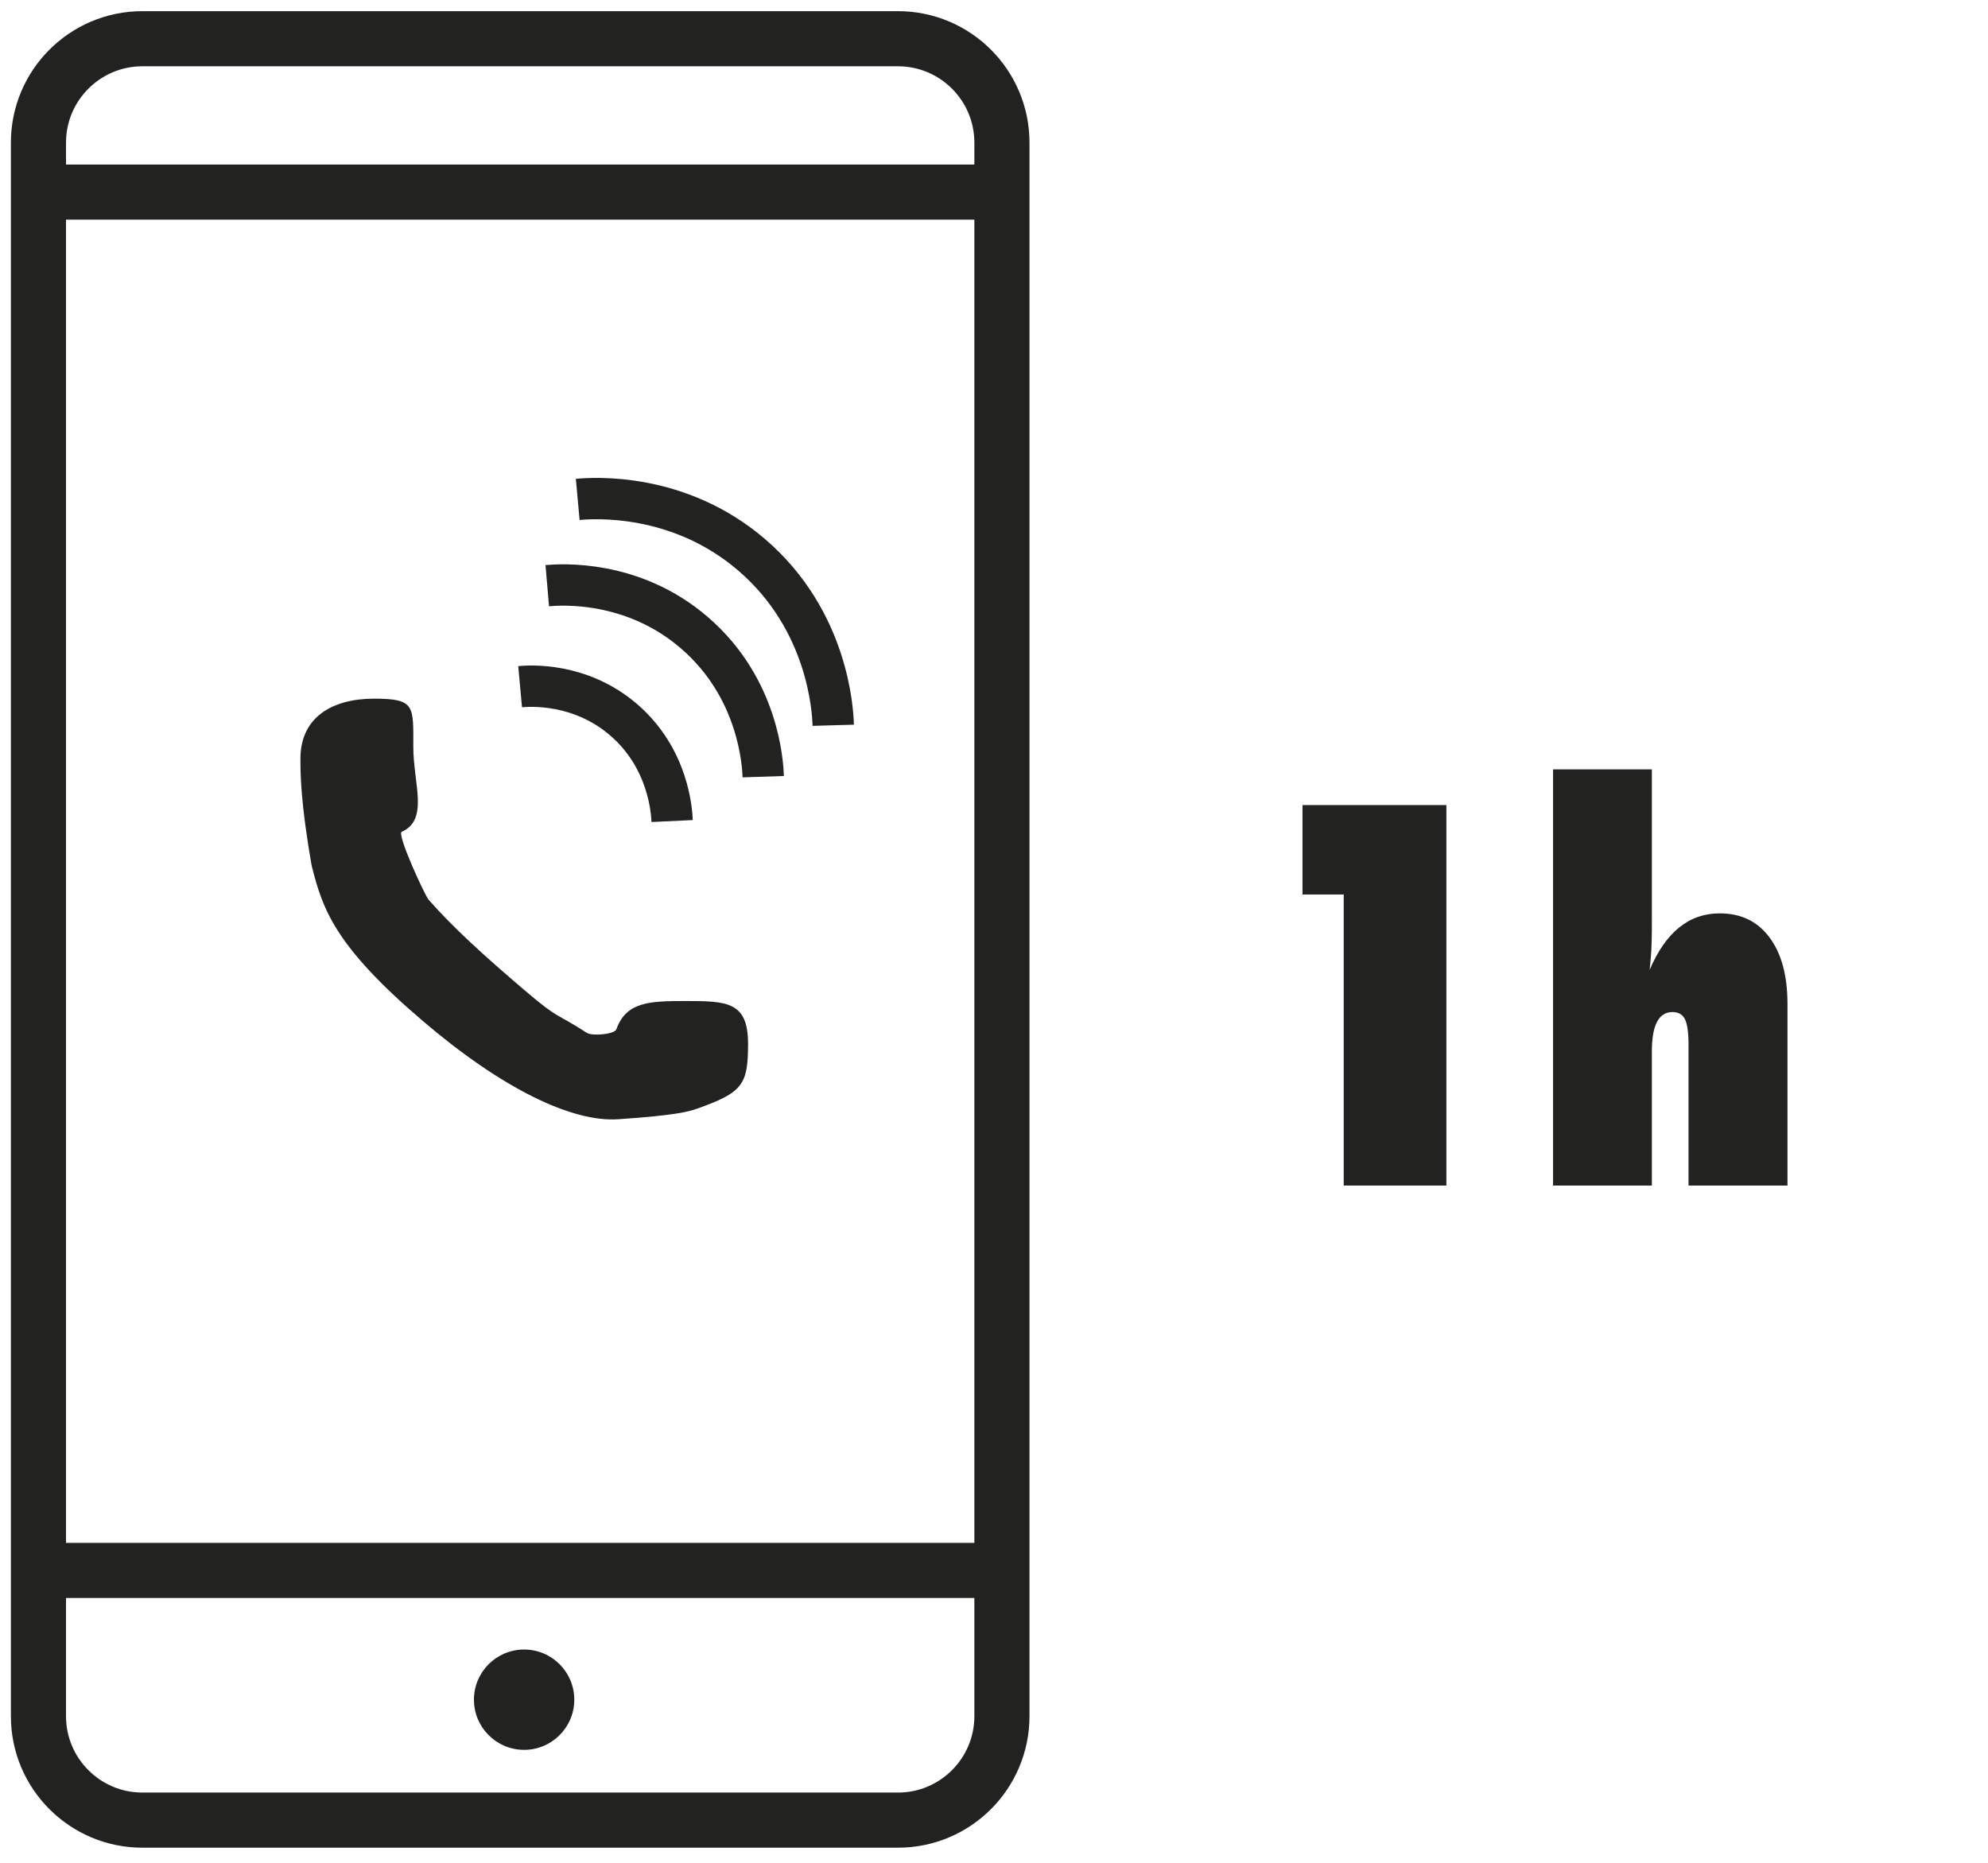 <?xml version="1.0" encoding="utf-8"?>
<!-- Generator: Adobe Illustrator 26.5.0, SVG Export Plug-In . SVG Version: 6.00 Build 0)  -->
<svg version="1.1" id="Warstwa_1" xmlns="http://www.w3.org/2000/svg" xmlns:xlink="http://www.w3.org/1999/xlink" x="0px" y="0px"
	 viewBox="0 0 144.25 135.21" style="enable-background:new 0 0 144.25 135.21;" xml:space="preserve">
<style type="text/css">
	.st0{fill:#FFFFFF;}
	.st1{fill:#182A42;}
	.st2{fill:#FFFFFF;stroke:#FFFFFF;stroke-miterlimit:10;}
	.st3{fill:#FFFFFF;stroke:#FFFFFF;stroke-width:15;stroke-miterlimit:10;}
	.st4{fill:#252F48;}
	.st5{fill:#ABC0E4;}
	.st6{fill:none;stroke:#222221;stroke-width:4.622;stroke-miterlimit:10;}
	.st7{fill:none;stroke:#222221;stroke-width:5.789;stroke-miterlimit:10;}
	.st8{fill:none;stroke:#222221;stroke-width:5.669;stroke-miterlimit:10;}
	.st9{fill:none;stroke:#447FBE;stroke-width:5.669;stroke-miterlimit:10;}
	.st10{fill:none;stroke:#222221;stroke-width:4;stroke-miterlimit:10;}
	.st11{fill:#006A42;stroke:#222221;stroke-width:4;stroke-miterlimit:10;}
	.st12{fill:#706F6F;stroke:#000000;stroke-width:4;stroke-linecap:round;stroke-linejoin:round;stroke-miterlimit:10;}
	.st13{fill:#FDF4AD;stroke:#222221;stroke-width:3.402;stroke-miterlimit:10;}
	.st14{fill:#C7421A;stroke:#222221;stroke-width:3.402;stroke-miterlimit:10;}
	.st15{fill:none;stroke:#222221;stroke-width:3.402;stroke-miterlimit:10;}
	.st16{stroke:#000000;stroke-width:4;stroke-linecap:round;stroke-linejoin:round;stroke-miterlimit:10;}
	.st17{fill:#FFFFFF;stroke:#222221;stroke-width:3.402;stroke-miterlimit:10;}
	.st18{fill:#FCE3DB;stroke:#222221;stroke-width:3.402;stroke-miterlimit:10;}
	.st19{fill:none;stroke:#222221;stroke-width:4;stroke-linecap:round;stroke-linejoin:round;stroke-miterlimit:10;}
	.st20{fill:none;stroke:#222221;stroke-width:3.208;stroke-miterlimit:10;}
	.st21{fill:#222221;stroke:#222221;stroke-width:1.417;stroke-miterlimit:10;}
	.st22{fill:none;stroke:#222221;stroke-width:5.462;stroke-linecap:round;stroke-linejoin:round;stroke-miterlimit:10;}
	.st23{fill:#222221;}
	.st24{fill:none;stroke:#222221;stroke-width:3;stroke-miterlimit:10;}
	.st25{fill:#222221;stroke:#222221;stroke-width:1.801;stroke-miterlimit:10;}
	.st26{fill:#222221;stroke:#222221;stroke-width:2;stroke-miterlimit:10;}
	.st27{fill:none;stroke:#ABC0E4;stroke-width:8;stroke-miterlimit:10;}
	.st28{fill:none;stroke:#ABC0E4;stroke-width:8.743;stroke-miterlimit:10;}
</style>
<g>
	<path class="st23" d="M104.95,86.03H97.5V64.91h-2.99v-6.49h10.44V86.03z"/>
	<path class="st23" d="M129.69,86.03h-7.17V75.8c0-0.88-0.09-1.5-0.26-1.84s-0.47-0.52-0.9-0.52c-1,0-1.5,0.95-1.5,2.84v9.75h-7.17
		v-30.2h7.17v10.8c0,0.58,0,1.07-0.01,1.47s-0.02,0.69-0.03,0.89c-0.01,0.2-0.03,0.42-0.05,0.64c-0.02,0.23-0.05,0.48-0.07,0.75
		c1.16-2.73,2.85-4.1,5.08-4.1c1.55,0,2.75,0.58,3.61,1.74c0.87,1.16,1.31,2.77,1.31,4.83V86.03z"/>
</g>
<path class="st10" d="M65.16,132.08H10.33c-4.16,0-7.54-3.38-7.54-7.54l0-114.19c0-4.16,3.38-7.54,7.54-7.54h54.83
	c4.16,0,7.54,3.38,7.54,7.54v114.19C72.7,128.7,69.32,132.08,65.16,132.08z"/>
<circle class="st23" cx="38.03" cy="123.34" r="3.64"/>
<path class="st23" d="M49.73,72.64c-2.6,0-4.29,0.06-5,2.04c-0.14,0.4-1.8,0.51-2.15,0.27c-2.37-1.54-1.91-0.87-4.55-3.12
	c-2.86-2.44-5.14-4.5-6.93-6.54c-0.27-0.31-2.33-4.77-1.95-4.93c1.99-0.87,0.84-3.52,0.84-6.15c0-3,0.15-3.51-2.86-3.51
	c-3.01,0-5.33,1.34-5.33,4.35c0,1.02,0,3.15,0.82,7.79c0.79,3.13,1.66,5.79,8.05,11.24c5.78,4.94,10.84,7.36,14.17,7.14
	c4.08-0.27,5.11-0.55,5.69-0.75c3.41-1.2,3.75-1.78,3.75-4.78C54.26,72.68,52.73,72.64,49.73,72.64z"/>
<line class="st10" x1="2.71" y1="113.96" x2="73.34" y2="113.96"/>
<line class="st10" x1="2.71" y1="13.94" x2="73.34" y2="13.94"/>
<path class="st24" d="M41.92,36.24c1.1-0.1,7.3-0.55,12.63,4.03c5.55,4.77,5.88,11.3,5.91,12.36"/>
<path class="st24" d="M37.74,49.83c0.65-0.06,4.34-0.33,7.51,2.4c3.3,2.84,3.49,6.72,3.52,7.35"/>
<path class="st24" d="M39.71,42.5c0.93-0.08,6.17-0.47,10.67,3.41c4.69,4.03,4.97,9.55,5,10.45"/>
</svg>
